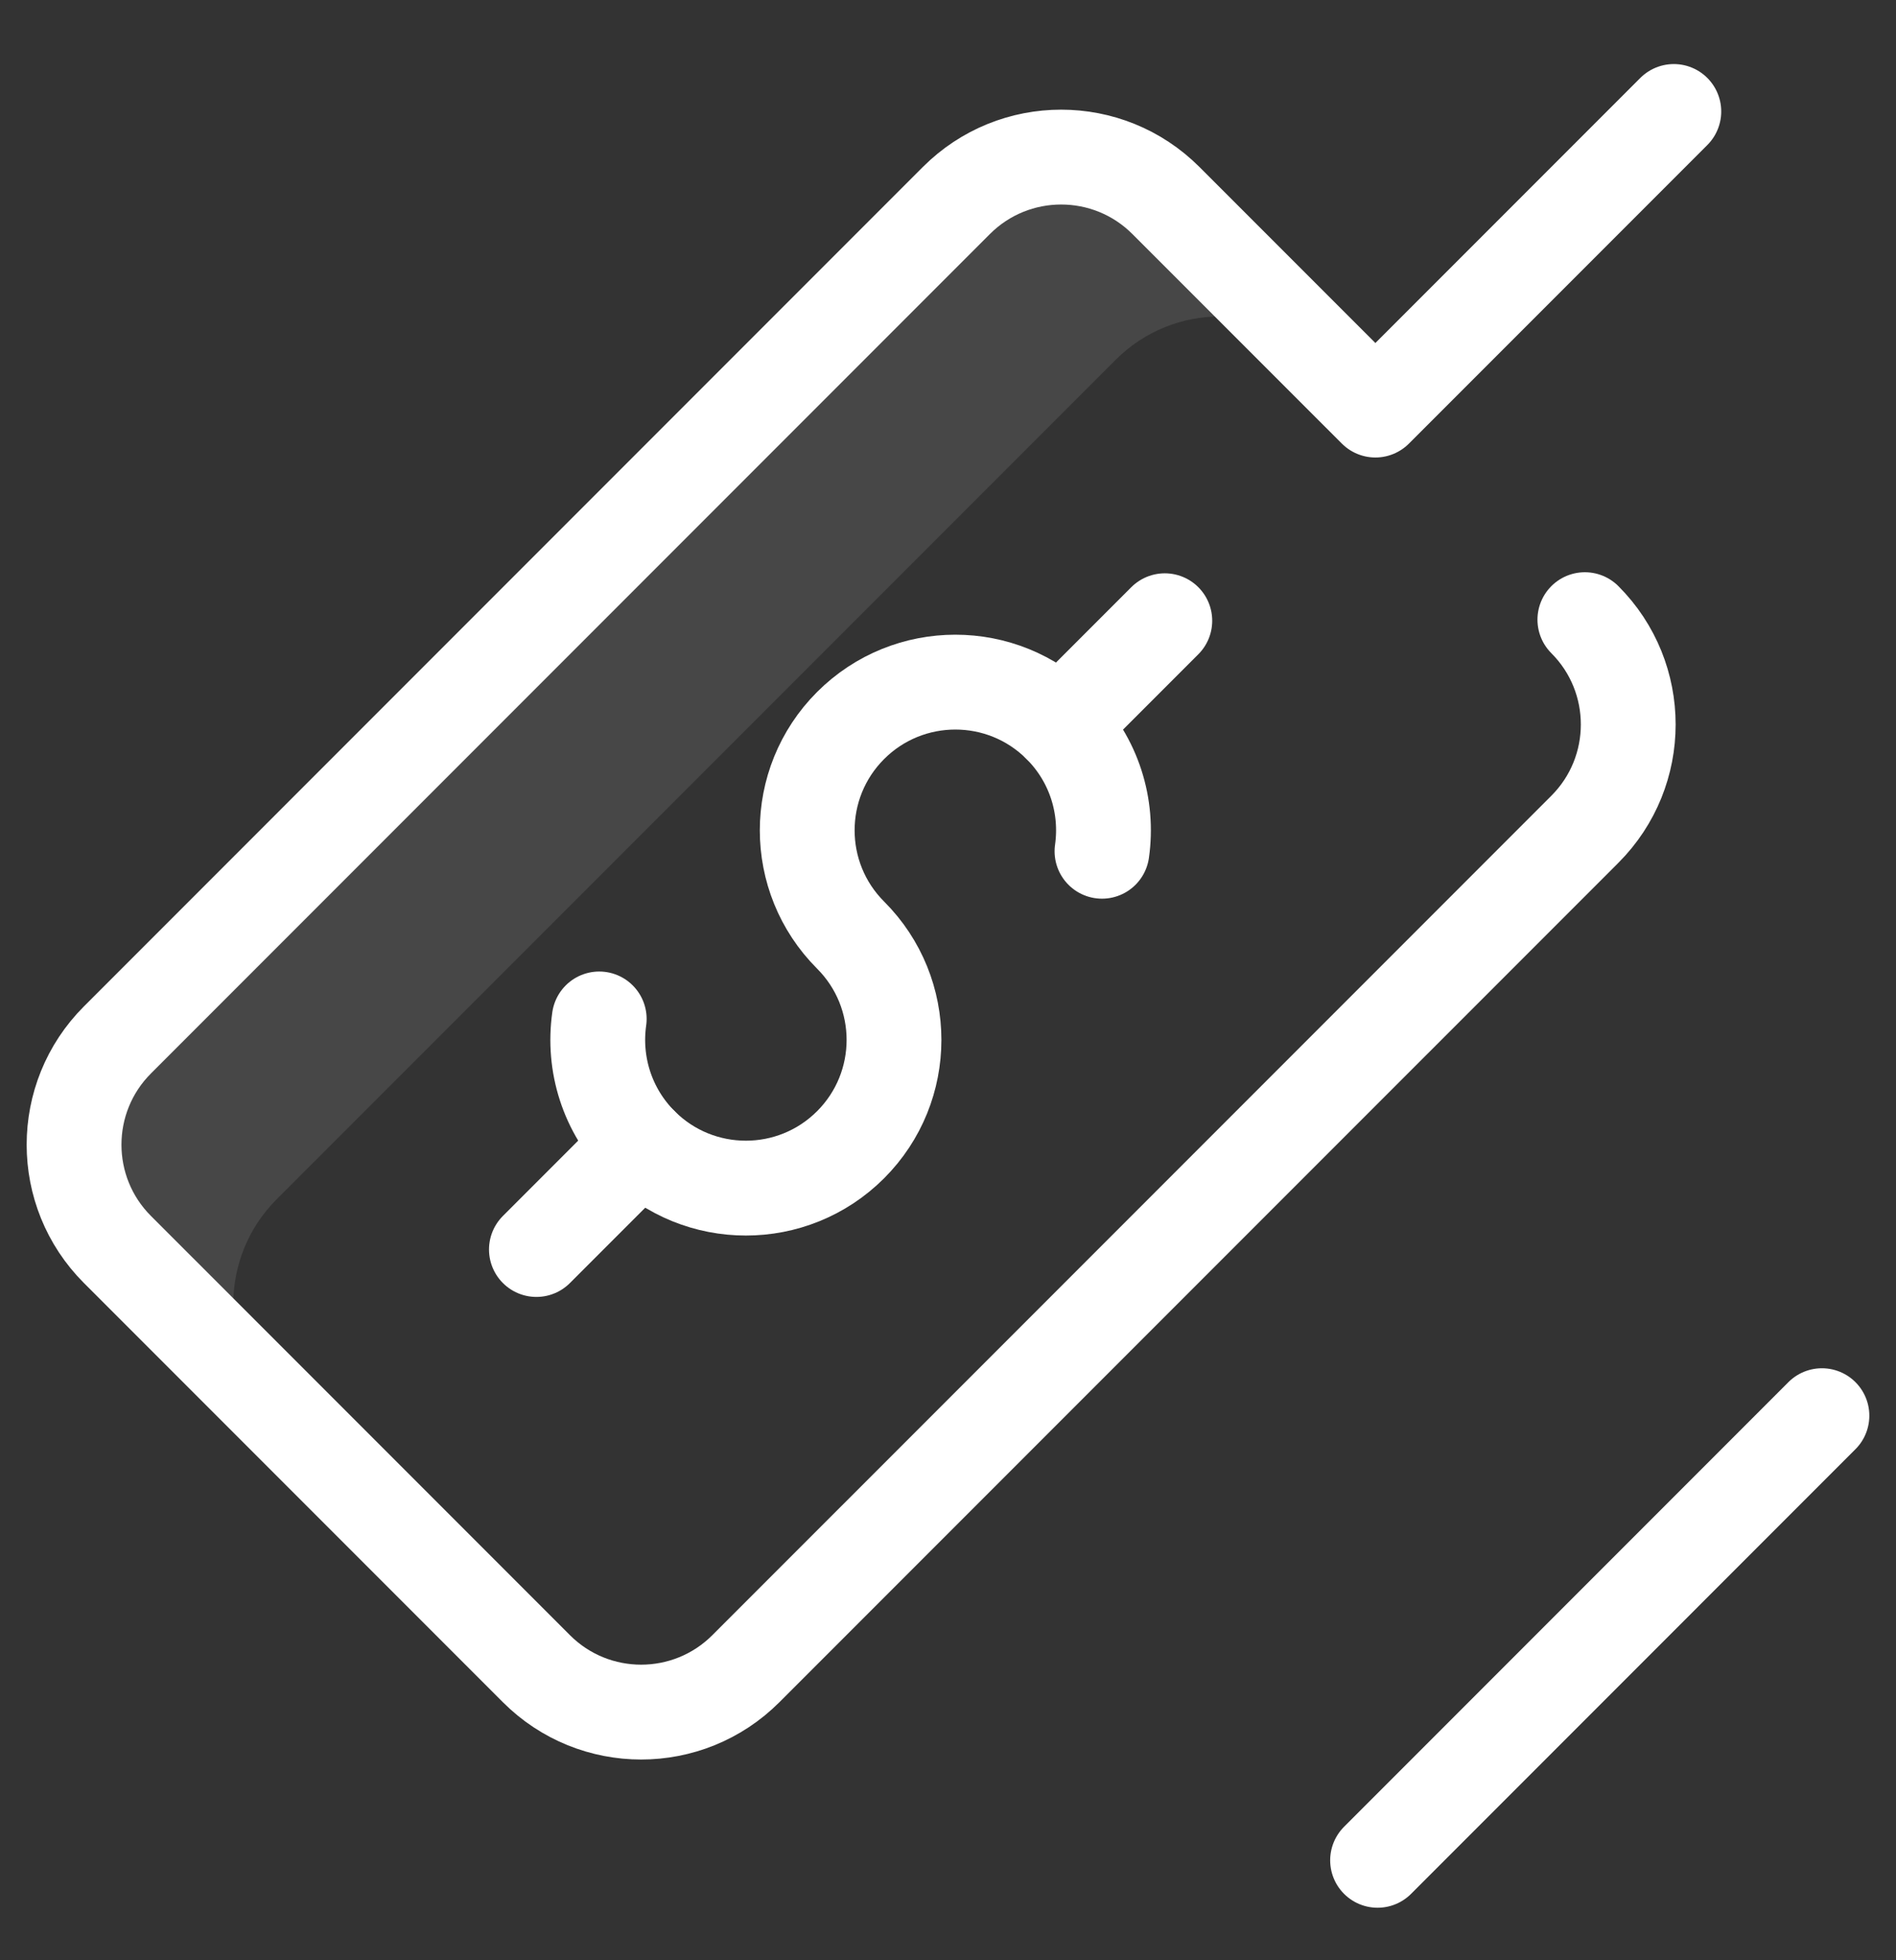 <svg width="60" height="62" viewBox="0 0 60 62" fill="none" xmlns="http://www.w3.org/2000/svg">
<rect x="0" y="0" width="60" height="62" fill="#333333" stroke="none"/>
<path d="M8.756 37.93L35.305 11.38C37.136 9.55 40.104 9.55 41.934 11.38L36.895 6.341C35.065 4.511 32.097 4.511 30.266 6.341L3.717 32.891C1.886 34.722 1.886 37.69 3.717 39.52L8.756 44.559C6.925 42.729 6.925 39.761 8.756 37.93Z" fill="white" fill-opacity="0.1"/>
<path d="M50.154 19.599C51.984 21.43 51.984 24.398 50.154 26.229L23.604 52.778C21.773 54.609 18.805 54.609 16.975 52.778L3.717 39.52C1.886 37.69 1.886 34.721 3.717 32.891L30.266 6.341C32.097 4.511 35.065 4.511 36.895 6.341L43.525 12.97L52.969 3.526" stroke="white" stroke-width="3" stroke-miterlimit="10" stroke-linecap="round" stroke-linejoin="round"/>
<path d="M18.963 32.228C18.763 33.638 19.205 35.121 20.289 36.206C22.119 38.036 25.087 38.036 26.918 36.206C28.749 34.375 28.749 31.407 26.918 29.576C25.087 27.746 25.087 24.778 26.918 22.947C28.749 21.117 31.717 21.117 33.547 22.947C34.632 24.032 35.074 25.515 34.873 26.924" stroke="white" stroke-width="3" stroke-miterlimit="10" stroke-linecap="round" stroke-linejoin="round"/>
<path d="M16.975 39.52L20.289 36.206" stroke="white" stroke-width="3" stroke-miterlimit="10" stroke-linecap="round" stroke-linejoin="round"/>
<path d="M33.547 22.947L36.861 19.633" stroke="white" stroke-width="3" stroke-miterlimit="10" stroke-linecap="round" stroke-linejoin="round"/>
<path d="M43.594 58.839L57.656 44.776" stroke="white" stroke-width="3" stroke-miterlimit="10" stroke-linecap="round" stroke-linejoin="round"/>
</svg>
